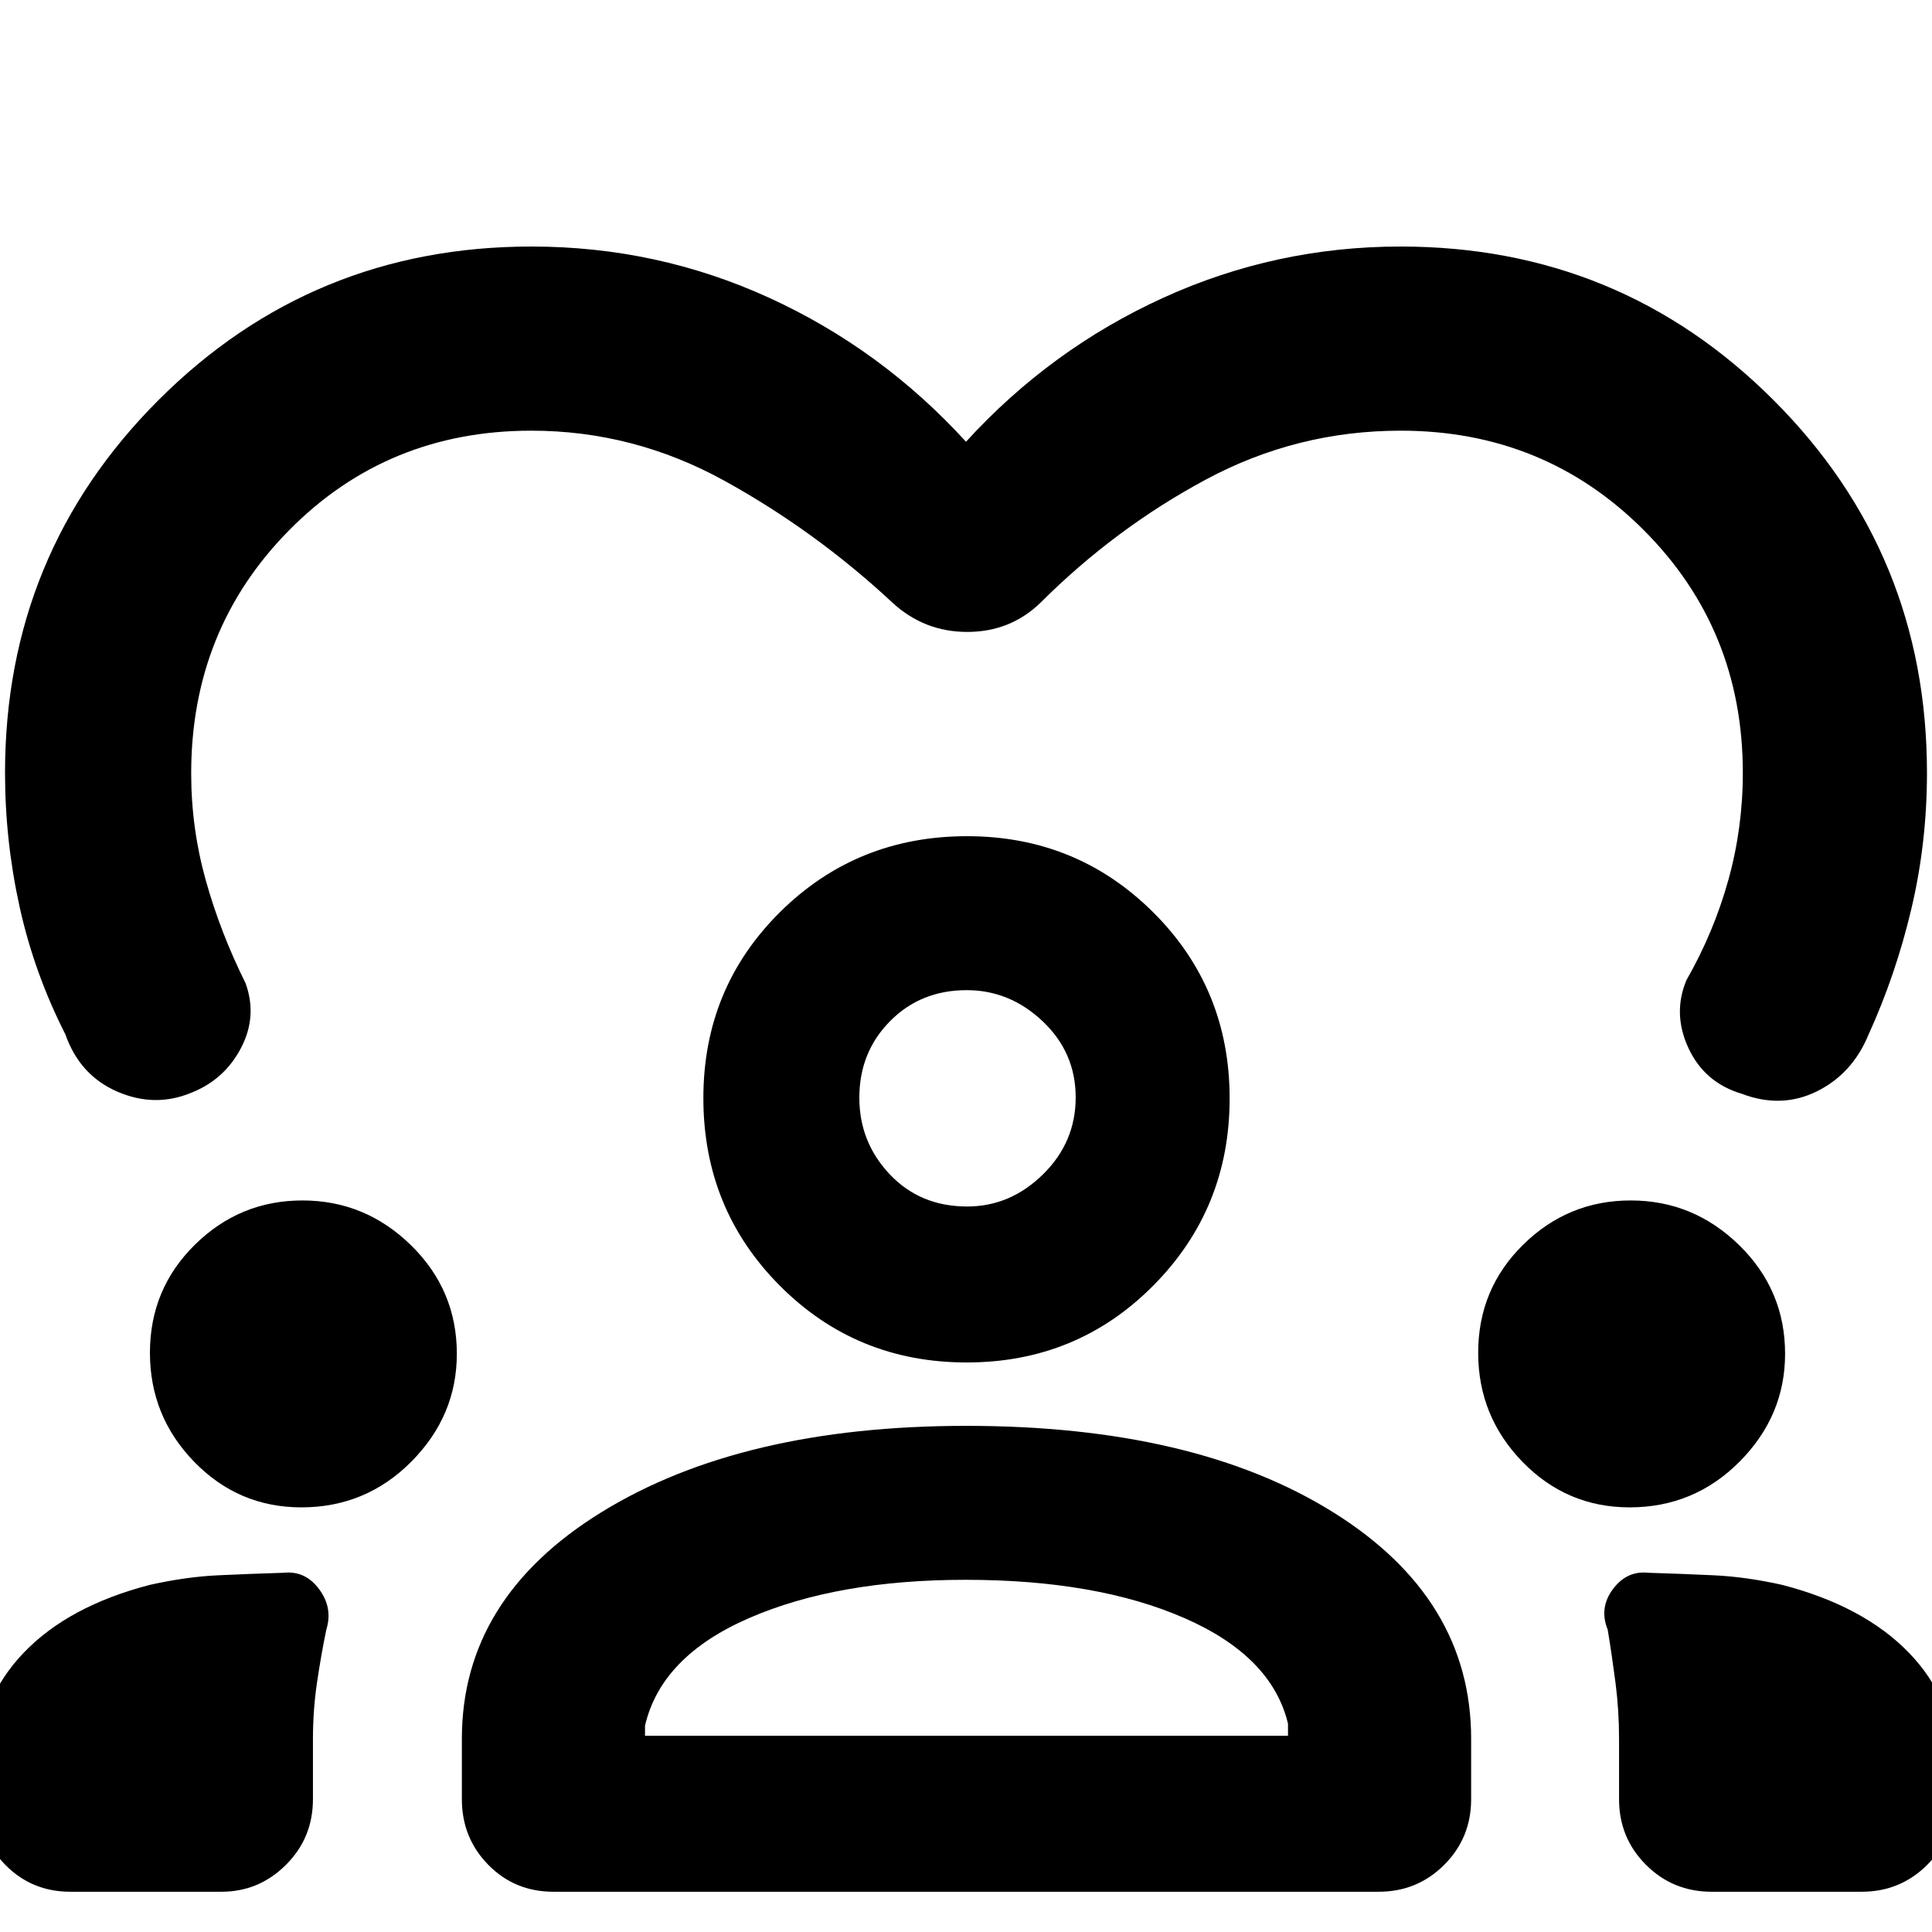 <svg xmlns="http://www.w3.org/2000/svg" height="48" viewBox="0 -960 960 960" width="48"><path d="M480-740.5q42-46 97.93-71.5 55.93-25.5 117.99-25.5 108.99 0 185.29 76.27Q957.5-684.96 957.5-576q0 34.78-7.75 67.58T928.5-446q-8 19.5-25.63 28.25t-37.37 1.25Q847-422 839-439.18T838-473q13.5-23.59 20.75-49.52Q866-548.46 866-576q0-71.37-49.32-120.68Q767.37-746 696-746q-51.57 0-96.75 24.25T517-660.5Q502-646 480.63-646q-21.38 0-37.13-14.5-38.22-35.59-83.42-60.55Q314.88-746 264-746q-71.37 0-120.18 49.32Q95-647.37 95-575.73q0 27.23 7.25 53.16 7.25 25.93 19.75 51.07 6 16.5-2.25 32.25T95-417q-18.12 7.5-36.74-.59Q39.65-425.67 32.5-446 17-476.5 9.75-509.36T2.5-576q0-108.96 76.29-185.23 76.3-76.27 185.29-76.27 62.42 0 118.17 25.5T480-740.5ZM35-20Q15.75-20 2.63-33.38-10.5-46.75-10.5-66v-18.21q0-31.26 22.25-54.52Q34-162 74.5-172.5q17.93-4 33.96-4.75Q124.5-178 141-178.5q10.68-1.14 17.59 8.18t3.56 20.04q-2.66 12.85-4.65 26.48-2 13.64-2 27.96V-66q0 19.25-13.41 32.62Q128.68-20 110-20H35Zm194.5-46v-30q0-69.88 69.51-112.69t181.11-42.81q113.38 0 182.13 42.81T731-96v30q0 19.25-13.37 32.62Q704.25-20 685-20H275q-19.25 0-32.37-13.38Q229.5-46.75 229.5-66Zm621 46q-19.25 0-32.62-13.38Q804.5-46.75 804.5-66v-29.84q0-14.32-1.76-27.96-1.77-13.63-3.89-26.48-4.35-10.72 2.56-20.04 6.91-9.32 17.59-8.18 16.5.5 32.54 1.25 16.03.75 33.96 4.75 40.5 10.5 63 33.71Q971-115.57 971-84v18q0 19.25-13.37 32.62Q944.25-20 925-20h-74.5ZM479.77-175q-63.77 0-107.52 19-43.75 19-51.75 53.5v5H640v-6q-8-33.5-51.5-52.5t-108.73-19Zm-330.02-36q-31.25 0-53.25-22.63-22-22.64-22-54.21 0-31.66 22.33-53.66 22.32-22 53.46-22 31.21 0 53.96 22.28T227-287.31q0 30.81-22.58 53.56Q181.83-211 149.75-211Zm660 0q-31.25 0-53.25-22.63-22-22.64-22-54.21 0-31.66 22.33-53.66 22.32-22 53.46-22 31.21 0 53.96 22.28T887-287.31q0 30.81-22.58 53.56Q841.83-211 809.75-211Zm-329.41-72q-54.89 0-92.86-38.16-37.98-38.15-37.98-93.23 0-54.61 38.05-92.36 38.06-37.75 92.99-37.75 54.46 0 92.46 37.8 38 37.81 38 92.51 0 54.74-37.91 92.96Q535.19-283 480.34-283Zm.01-185q-22.85 0-38.1 15.42Q427-437.15 427-414.54q0 22.04 15.1 38.04t38.5 16q21.4 0 37.65-15.96 16.25-15.95 16.25-38.25 0-22.29-16.37-37.79T480.35-468Zm-.35 54Zm0 316.5Z"/></svg>